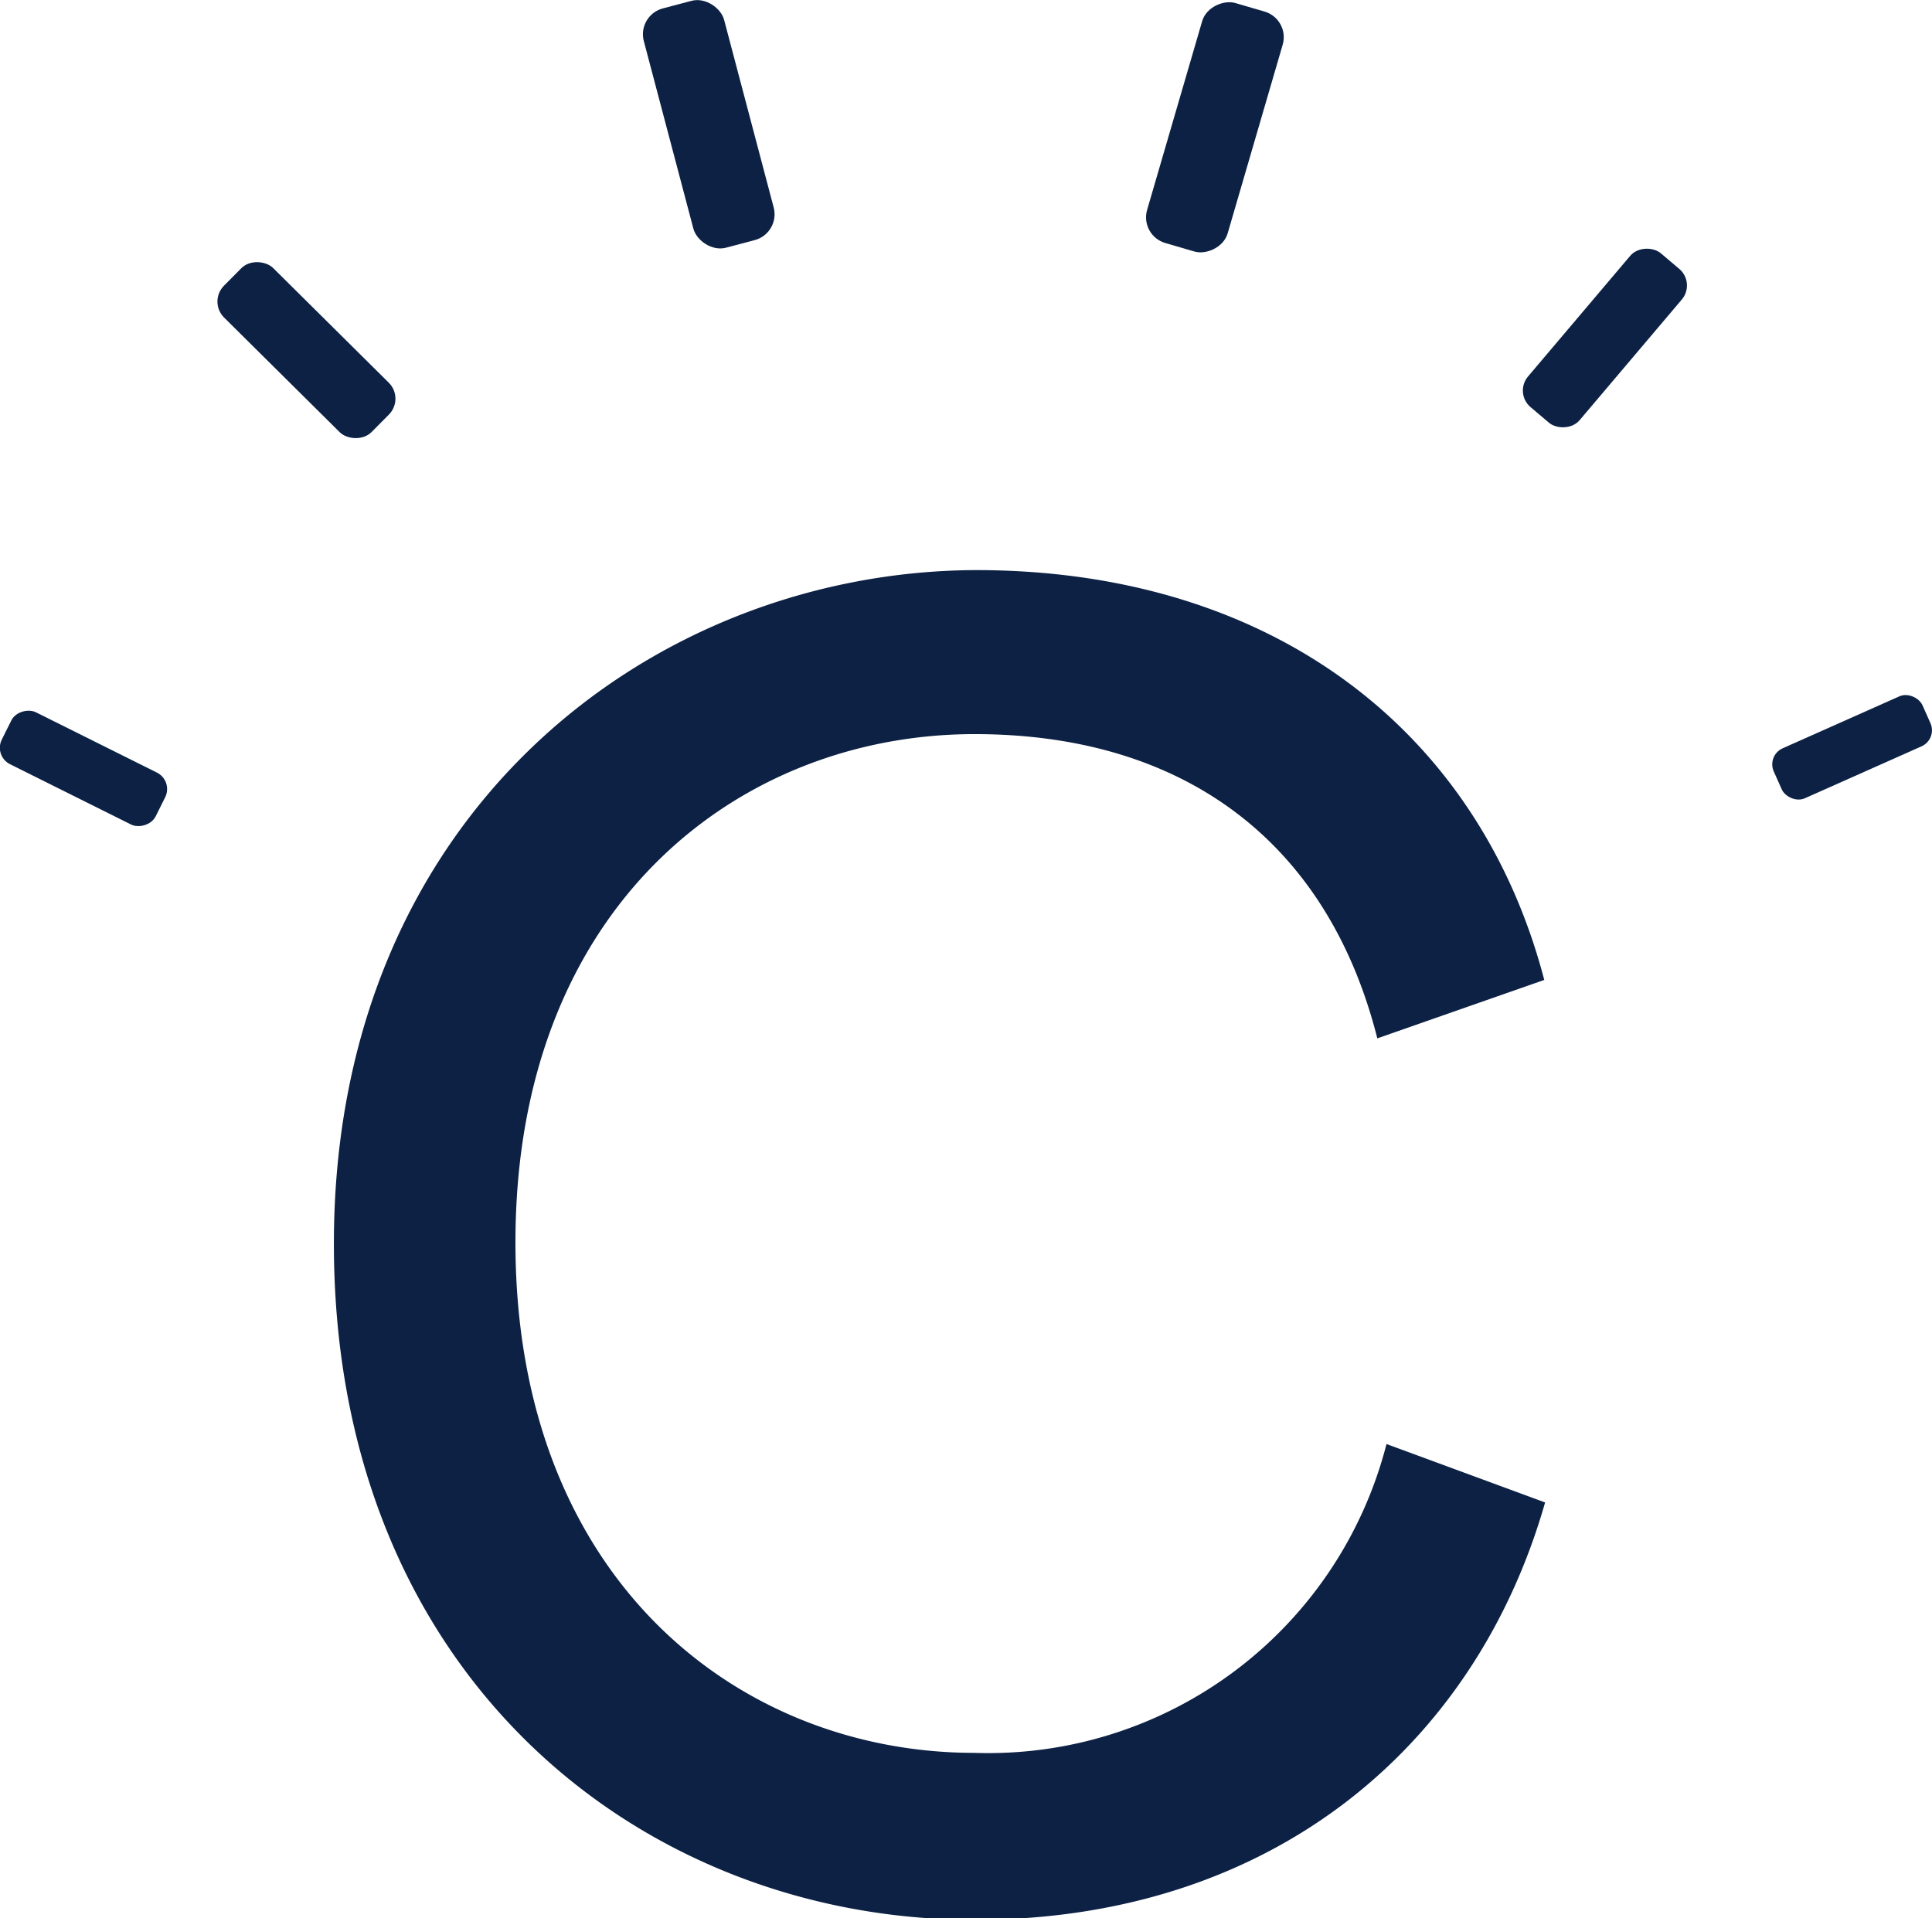 <svg xmlns="http://www.w3.org/2000/svg" viewBox="0 0 46.29 45.96"><defs><style>.cls-1{fill:#0c2144;}</style></defs><title>Ресурс 8</title><g id="Слой_2" data-name="Слой 2"><g id="Calque_2" data-name="Calque 2"><path class="cls-1" d="M23.35,42c-5.64,0-11-4.15-11-12.23s5.37-12.18,11-12.18c5.06,0,8.47,2.62,9.65,7.29l4-1.4c-1.57-6-6.55-9.82-13.62-9.82C15.66,13.69,8,19.45,8,29.8S15.36,46,23.35,46c7.12,0,12-4.15,13.67-10l-3.8-1.4A9.85,9.85,0,0,1,23.35,42Z"/><rect class="cls-1" x="36.04" y="7.29" width="4.83" height="1.62" rx="0.52" transform="translate(7.42 32.21) rotate(-49.74)"/><rect class="cls-1" x="1.31" y="16.36" width="1.39" height="4.12" rx="0.44" transform="translate(-15.38 11.99) rotate(-63.51)"/><rect class="cls-1" x="15.99" y="0.01" width="1.99" height="5.93" rx="0.64" transform="translate(-0.2 4.44) rotate(-14.8)"/><rect class="cls-1" x="42.43" y="17.25" width="3.9" height="1.31" rx="0.42" transform="translate(-3.45 19.6) rotate(-24)"/><rect class="cls-1" x="6.5" y="5.9" width="1.67" height="4.98" rx="0.54" transform="translate(-3.78 7.69) rotate(-45.24)"/><rect class="cls-1" x="26.17" y="2.06" width="5.99" height="2.01" rx="0.64" transform="matrix(0.28, -0.96, 0.96, 0.28, 18, 30.19)"/></g></g></svg>